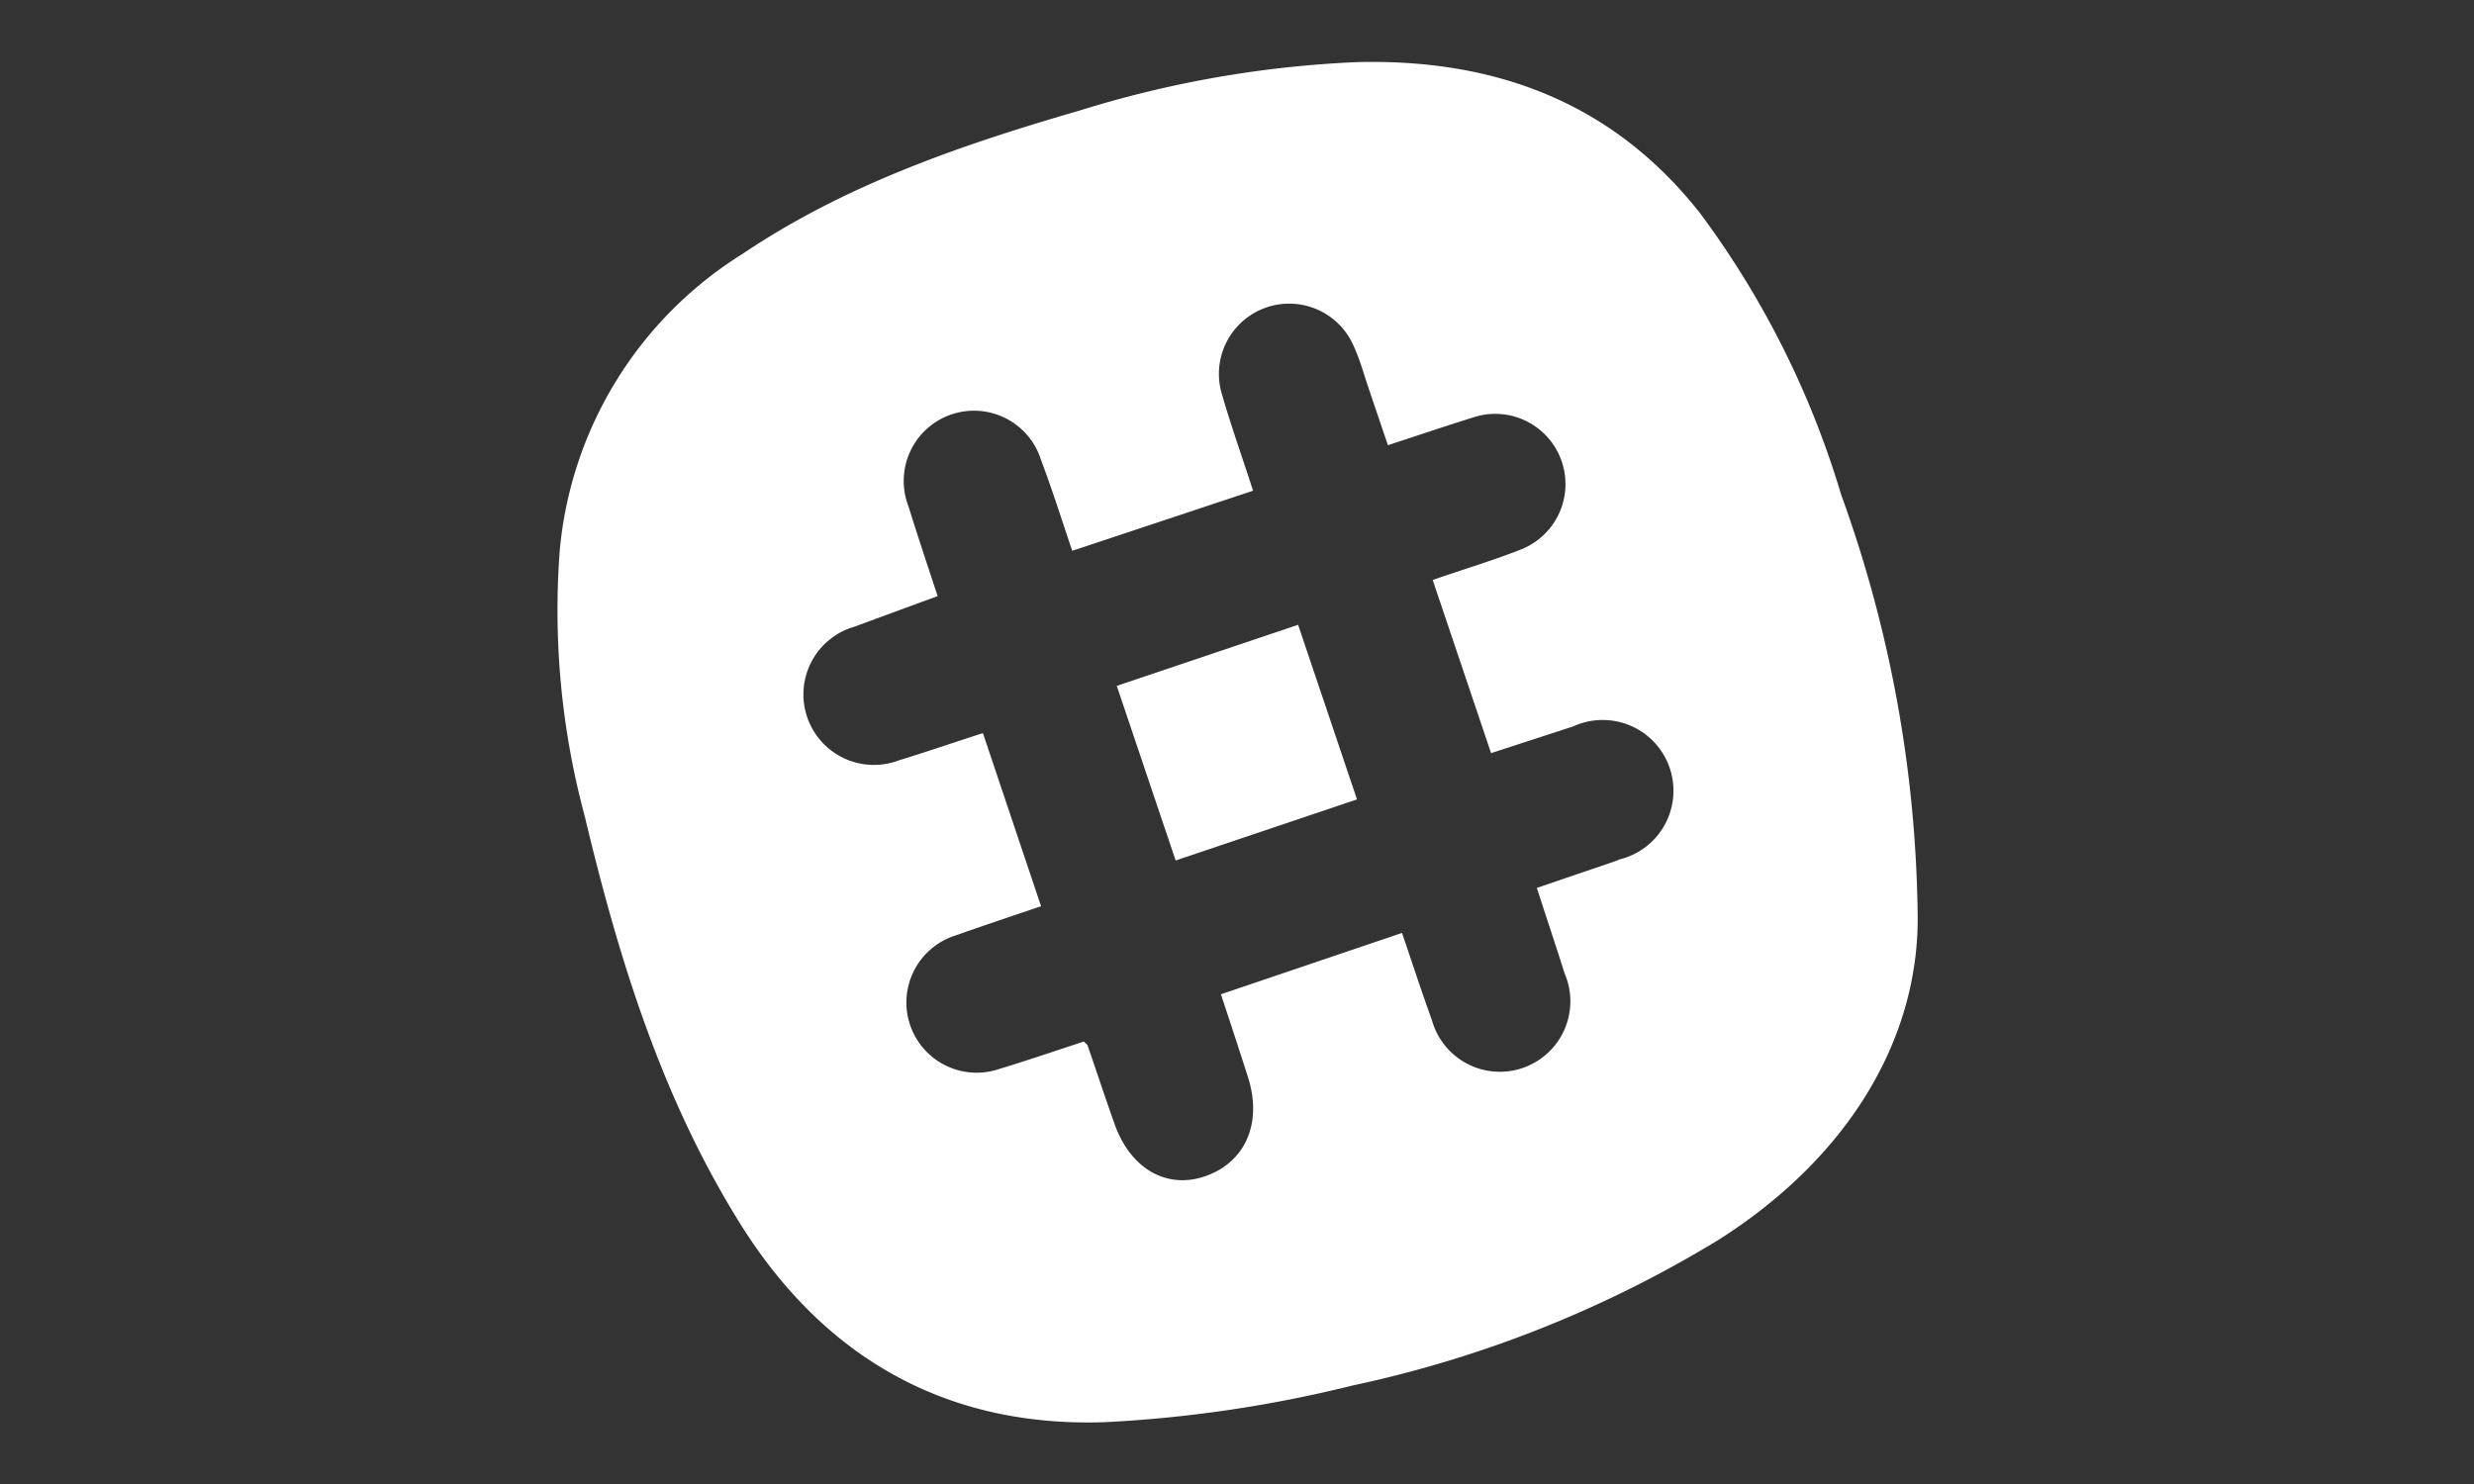 <svg id="slack" xmlns="http://www.w3.org/2000/svg" viewBox="0 0 100 60"><rect x="0" y="0" width="100" height="60" fill="#333333" stroke="none"/><defs><style>.cls-1{fill:#fff;}</style></defs><title>Tavola disegno 1</title><path class="cls-1" d="M74.42,20A36.53,36.53,0,0,0,68.71,8.61c-3.53-4.48-8.28-6.23-13.82-6.1A43.84,43.84,0,0,0,43.67,4.46c-4.79,1.39-9.5,3-13.68,5.82A15.81,15.81,0,0,0,22.63,22.2a32,32,0,0,0,1,10.78c1.37,5.75,3.1,11.37,6.26,16.45,3.4,5.47,8.37,8.29,14.77,8.07a52.19,52.19,0,0,0,10-1.48A47.34,47.34,0,0,0,69.51,50.1c5.37-3.43,8.12-8.3,8-13.27A51.45,51.45,0,0,0,74.42,20Zm-9,14.77c-.55.2-1.11.38-1.66.57l-1.64.56c.38,1.18.76,2.31,1.12,3.45a2.85,2.85,0,1,1-5.36,1.9c-.41-1.13-.78-2.27-1.21-3.53L49.35,40.2c.38,1.15.74,2.24,1.09,3.34.59,1.84-.08,3.42-1.68,4s-3.09-.3-3.72-2.13c-.36-1-.71-2.08-1.07-3.11,0-.06-.09-.11-.16-.19-1.13.37-2.27.76-3.42,1.11a2.84,2.84,0,1,1-1.76-5.4c1.1-.39,2.21-.76,3.45-1.18l-2.35-7c-1.18.38-2.28.76-3.39,1.1a2.85,2.85,0,1,1-1.81-5.4L37.9,24.1c-.42-1.27-.81-2.44-1.18-3.63a2.84,2.84,0,1,1,5.36-1.87c.44,1.16.81,2.34,1.26,3.67l7.31-2.43c-.43-1.33-.88-2.59-1.25-3.87A2.84,2.84,0,0,1,54.72,14c.23.5.37,1,.55,1.55L56.1,18c1.25-.41,2.38-.79,3.53-1.15a2.84,2.84,0,0,1,1.91,5.34c-1.15.46-2.34.81-3.63,1.26l2.36,7,3.32-1.08a2.86,2.86,0,1,1,1.82,5.39Z"/><path class="cls-1" d="M45.14,27.73l2.38,7.06,7.33-2.47-2.38-7.06Z"/></svg>